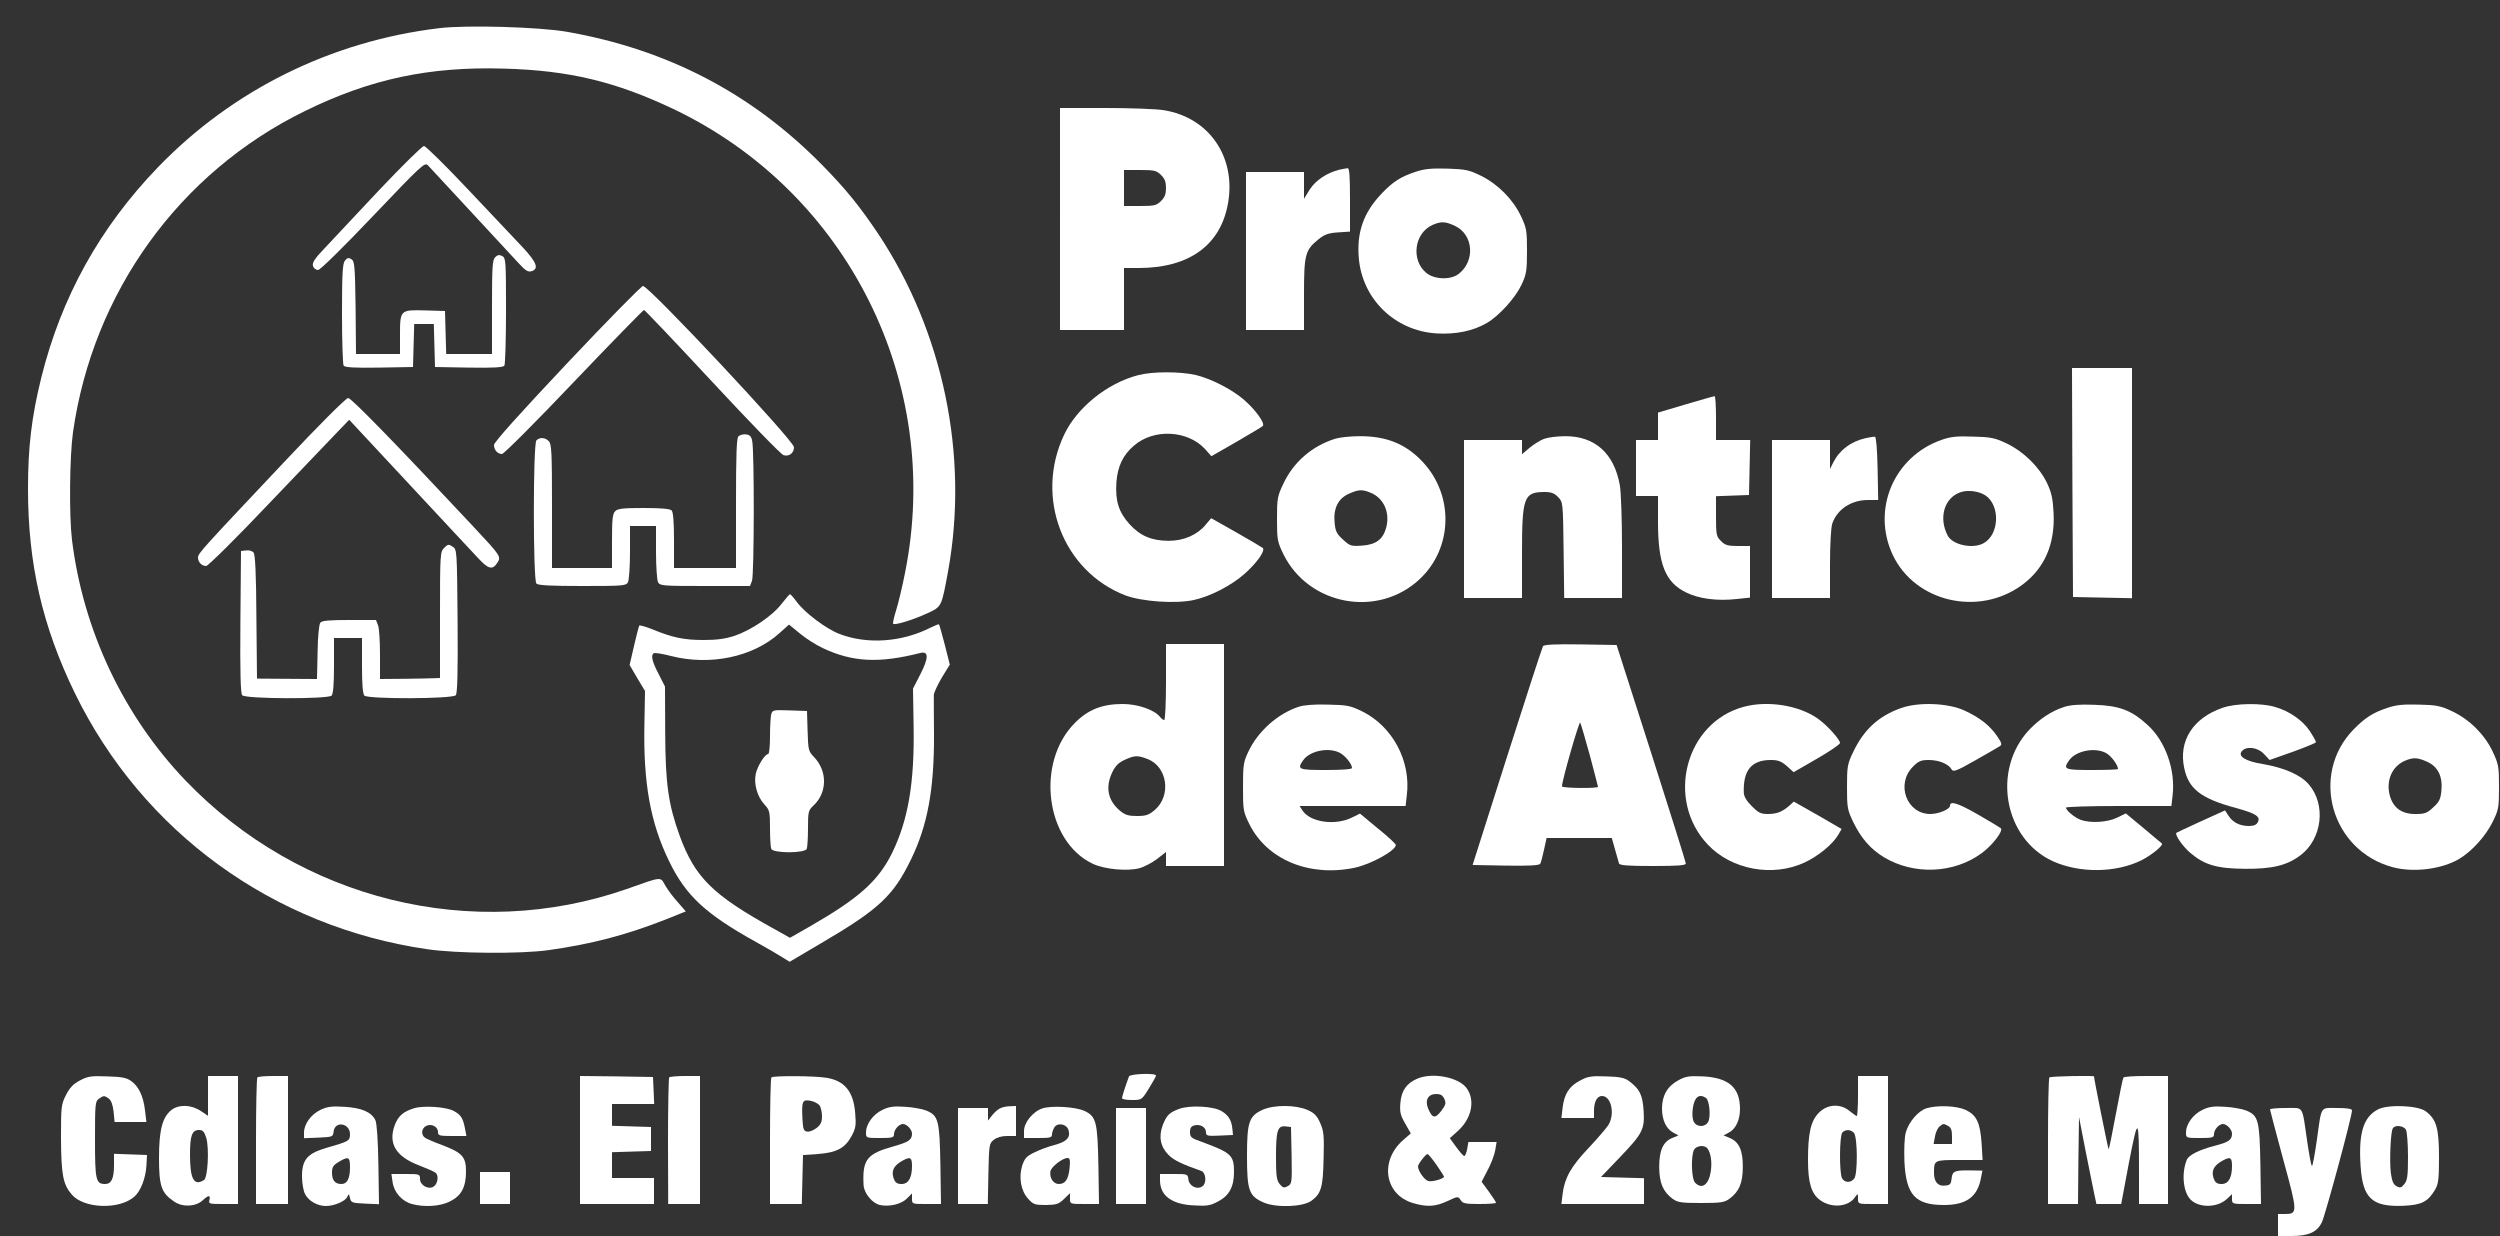 <?xml version="1.0" standalone="no"?>
<!DOCTYPE svg PUBLIC "-//W3C//DTD SVG 20010904//EN"
 "http://www.w3.org/TR/2001/REC-SVG-20010904/DTD/svg10.dtd">
<svg version="1.0" xmlns="http://www.w3.org/2000/svg"

 width="1250pt" height="618pt" viewBox="0 0 1250 618"
 preserveAspectRatio="xMidYMid meet">

<rect x="0" y="0" width="1250" height="618" fill="#333333" stroke="none"/>

<g transform="translate(0,618) scale(0.1,-0.1)"
fill="white" stroke="none" color="white"> 
<path d="M2195 6039 c-540 -65 -1032 -309 -1405 -695 -291 -302 -484 -650
-584 -1054 -48 -194 -66 -346 -66 -555 0 -374 72 -687 234 -1020 338 -694 991
-1169 1762 -1281 147 -22 468 -24 604 -5 216 30 391 76 587 153 l102 41 -40
46 c-23 25 -51 63 -63 84 -25 44 -12 46 -192 -18 -768 -268 -1632 -56 -2206
542 -310 324 -512 750 -568 1203 -15 123 -12 417 5 539 100 700 531 1298 1160
1606 326 160 621 223 995 212 326 -9 558 -65 847 -202 873 -416 1349 -1370
1158 -2320 -13 -67 -33 -150 -44 -185 -11 -35 -18 -66 -15 -69 8 -8 95 18 167
51 77 35 74 31 108 215 104 575 -25 1195 -350 1684 -94 140 -162 224 -284 348
-351 355 -768 573 -1272 662 -138 24 -502 35 -640 18z"/>
<path d="M5300 5085 l0 -555 160 0 160 0 0 155 0 155 73 0 c255 0 413 116 448
329 38 230 -98 424 -322 460 -35 6 -166 11 -291 11 l-228 0 0 -555z m505 220
c19 -18 25 -35 25 -65 0 -30 -6 -47 -25 -65 -22 -22 -32 -25 -105 -25 l-80 0
0 90 0 90 80 0 c73 0 83 -3 105 -25z"/>
<path d="M1899 5233 c-112 -120 -235 -250 -272 -290 -54 -56 -67 -77 -62 -93
3 -11 15 -20 25 -20 11 0 121 108 276 271 245 257 258 269 274 252 9 -10 107
-115 216 -233 110 -118 218 -235 240 -259 32 -35 45 -42 62 -37 38 12 25 45
-45 120 -38 40 -160 170 -273 289 -112 119 -212 217 -220 217 -9 0 -108 -98
-221 -217z"/>
<path d="M6695 5331 c-62 -16 -116 -52 -146 -98 l-29 -47 0 67 0 67 -145 0
-145 0 0 -395 0 -395 145 0 145 0 0 178 c0 200 6 222 73 276 30 24 50 31 97
34 l60 4 0 159 c0 121 -3 159 -12 158 -7 -1 -26 -4 -43 -8z"/>
<path d="M7078 5321 c-73 -24 -113 -49 -169 -108 -91 -95 -126 -194 -115 -323
17 -205 180 -364 388 -377 96 -6 184 12 252 52 62 36 143 126 174 192 24 52
27 69 27 168 0 102 -2 115 -31 176 -40 83 -114 158 -199 200 -59 29 -77 33
-168 36 -80 2 -114 -1 -159 -16z m198 -271 c91 -44 101 -174 18 -239 -40 -32
-123 -29 -163 5 -78 65 -59 200 33 240 43 18 63 17 112 -6z"/>
<path d="M2476 4894 c-14 -13 -16 -50 -16 -250 l0 -234 -115 0 -114 0 -3 108
-3 107 -100 3 c-124 3 -125 3 -125 -125 l0 -93 -110 0 -110 0 -2 231 c-3 211
-5 233 -21 243 -15 9 -21 7 -33 -8 -11 -16 -14 -67 -14 -265 0 -135 4 -252 8
-259 7 -9 49 -12 178 -10 l169 3 3 108 3 107 49 0 49 0 3 -107 3 -108 169 -3
c129 -2 171 1 178 10 4 7 8 131 8 275 0 249 -1 263 -19 273 -15 7 -23 6 -35
-6z"/>
<path d="M2835 4363 c-241 -256 -365 -394 -365 -408 0 -25 18 -45 40 -45 9 0
171 162 359 360 189 198 347 360 351 360 4 0 158 -162 341 -359 184 -198 344
-363 357 -367 28 -8 52 11 52 40 0 32 -725 806 -755 806 -8 0 -179 -174 -380
-387z"/>
<path d="M10362 3768 l3 -573 148 -3 147 -3 0 576 0 575 -150 0 -150 0 2 -572z"/>
<path d="M5690 4304 c-154 -40 -305 -162 -369 -297 -149 -313 -7 -683 306
-804 83 -31 251 -43 342 -23 81 17 189 73 254 131 61 54 105 116 91 129 -5 4
-65 40 -134 79 l-124 70 -28 -33 c-41 -50 -109 -80 -184 -80 -86 0 -144 25
-197 84 -54 60 -71 116 -65 208 6 81 33 137 88 184 99 86 268 77 355 -17 l32
-36 124 71 c68 40 128 75 133 80 13 13 -38 83 -94 131 -61 53 -164 105 -241
124 -80 18 -217 18 -289 -1z"/>
<path d="M8428 4158 l-138 -41 0 -69 0 -68 -55 0 -55 0 0 -140 0 -140 55 0 55
0 0 -128 c0 -212 36 -303 140 -354 64 -32 156 -44 254 -33 l66 7 0 129 0 129
-60 0 c-51 0 -65 4 -85 25 -23 22 -25 31 -25 124 l0 100 83 3 82 3 3 138 3
137 -86 0 -85 0 0 110 c0 61 -3 110 -7 109 -5 0 -70 -19 -145 -41z"/>
<path d="M1419 3868 c-412 -437 -429 -455 -429 -476 0 -23 19 -42 41 -42 9 0
149 138 310 308 161 169 318 333 349 365 l56 58 300 -322 c164 -177 320 -343
345 -370 51 -55 71 -60 95 -24 21 32 19 34 -122 185 -391 418 -608 640 -623
640 -11 0 -143 -132 -322 -322z"/>
<path d="M3692 3998 c-9 -9 -12 -91 -12 -335 l0 -323 -155 0 -155 0 0 138 c0
94 -4 142 -12 150 -8 8 -54 12 -139 12 -103 0 -131 -3 -143 -16 -13 -12 -16
-41 -16 -150 l0 -134 -150 0 -150 0 0 309 c0 268 -2 312 -16 325 -18 19 -45
21 -62 4 -17 -17 -17 -699 0 -716 9 -9 74 -12 230 -12 205 0 218 1 228 19 5
11 10 78 10 150 l0 131 65 0 65 0 0 -131 c0 -72 5 -139 10 -150 10 -18 23 -19
236 -19 l224 0 10 26 c11 28 12 649 1 699 -4 22 -12 31 -31 33 -14 2 -31 -3
-38 -10z"/>
<path d="M6675 3986 c-116 -37 -207 -116 -258 -224 -30 -63 -32 -74 -32 -177
0 -104 2 -114 32 -176 127 -257 473 -320 681 -125 166 155 173 418 16 586 -85
91 -183 130 -318 129 -45 0 -99 -6 -121 -13z m179 -270 c65 -27 97 -99 77
-174 -16 -59 -51 -85 -120 -90 -56 -4 -61 -2 -96 30 -32 29 -38 42 -42 85 -7
70 17 120 71 144 49 22 67 23 110 5z"/>
<path d="M7721 3986 c-18 -6 -51 -27 -72 -44 l-39 -33 0 35 0 36 -145 0 -145
0 0 -395 0 -395 145 0 145 0 0 220 c0 285 9 310 113 310 34 0 49 -6 68 -26 24
-25 24 -27 27 -265 l3 -239 145 0 144 0 0 253 c0 140 -5 280 -11 312 -29 160
-126 245 -274 244 -38 0 -85 -6 -104 -13z"/>
<path d="M9327 3989 c-74 -17 -130 -60 -161 -122 l-16 -32 0 73 0 72 -145 0
-145 0 0 -395 0 -395 145 0 145 0 0 169 c0 99 5 182 11 202 24 72 95 119 179
119 l51 0 -3 157 c-2 94 -7 157 -13 159 -5 1 -27 -2 -48 -7z"/>
<path d="M9706 3980 c-237 -84 -348 -347 -243 -573 112 -239 434 -312 651
-149 110 83 161 202 154 356 -4 74 -10 102 -33 151 -39 81 -118 158 -202 198
-60 28 -80 32 -168 34 -81 3 -111 0 -159 -17z m221 -277 c75 -50 70 -196 -9
-239 -53 -30 -154 -9 -179 37 -48 91 -17 193 67 219 36 11 89 4 121 -17z"/>
<path d="M2221 3441 c-20 -20 -21 -31 -21 -336 l0 -315 -27 -1 c-16 -1 -83 -2
-150 -3 l-123 -1 0 122 c0 67 -4 133 -10 147 l-10 26 -134 0 c-98 0 -136 -3
-144 -13 -7 -8 -13 -69 -14 -148 l-3 -134 -150 1 -150 1 -3 308 c-1 214 -6
313 -14 322 -6 8 -23 13 -37 11 l-26 -3 -3 -354 c-2 -253 1 -358 9 -367 15
-19 429 -20 447 -2 8 8 12 56 12 150 l0 138 70 0 70 0 0 -138 c0 -94 4 -142
12 -150 18 -18 441 -17 457 2 8 9 11 115 9 371 -3 355 -3 358 -25 372 -19 13
-24 12 -42 -6z"/>
<path d="M3908 3161 c-44 -59 -152 -132 -235 -160 -46 -15 -87 -21 -155 -21
-99 0 -155 12 -255 53 -35 14 -64 22 -67 19 -2 -4 -14 -50 -26 -102 l-22 -95
38 -65 39 -65 -3 -166 c-6 -294 30 -493 123 -684 84 -174 183 -265 435 -405
52 -29 111 -63 131 -76 l37 -23 156 92 c292 171 363 238 452 422 82 169 115
349 114 620 -1 99 -1 189 -1 201 1 11 19 50 40 86 l40 65 -25 99 c-14 54 -27
100 -29 102 -2 2 -20 -5 -42 -16 -144 -73 -316 -85 -455 -32 -66 25 -173 105
-213 159 -16 22 -32 40 -35 40 -3 0 -21 -22 -42 -48z m207 -222 c149 -70 281
-76 486 -24 43 11 43 -24 1 -106 l-37 -72 3 -186 c5 -285 -27 -471 -108 -637
-70 -140 -165 -225 -412 -367 l-98 -56 -77 43 c-310 171 -398 258 -475 468
-56 156 -71 257 -72 514 l-1 231 -32 63 c-33 63 -40 94 -24 104 5 3 44 -3 86
-14 196 -50 410 -5 542 114 l48 43 55 -45 c30 -25 82 -58 115 -73z"/>
<path d="M3856 2608 c-3 -13 -6 -62 -6 -110 0 -49 -4 -88 -9 -88 -16 0 -53
-59 -62 -98 -11 -50 7 -115 42 -153 27 -29 29 -36 29 -119 0 -49 3 -95 6 -104
9 -23 169 -23 178 0 3 9 6 55 6 103 0 82 2 89 26 112 71 65 72 173 4 244 -28
29 -29 35 -32 130 l-3 100 -86 3 c-83 3 -87 2 -93 -20z"/>
<path d="M5830 2770 c0 -104 -4 -190 -9 -190 -5 0 -15 7 -22 17 -30 35 -111
63 -186 63 -101 0 -173 -28 -238 -94 -198 -198 -148 -593 89 -705 60 -28 173
-38 233 -22 23 6 63 27 88 46 l45 35 0 -35 0 -35 145 0 145 0 0 555 0 555
-145 0 -145 0 0 -190z m-90 -386 c97 -39 117 -181 35 -253 -31 -26 -44 -31
-90 -31 -44 0 -59 5 -86 27 -60 51 -73 117 -38 191 16 33 32 49 63 63 50 23
65 23 116 3z"/>
<path d="M7715 2949 c-4 -6 -85 -255 -180 -553 l-172 -541 165 -3 c117 -2 168
1 173 9 4 6 12 38 19 70 l13 59 163 0 163 0 16 -57 c9 -32 18 -64 20 -70 3
-10 46 -13 170 -13 126 0 165 3 164 13 0 6 -78 255 -173 552 l-173 540 -181 3
c-125 2 -183 -1 -187 -9z m234 -545 c22 -84 41 -155 41 -158 0 -9 -180 -7
-180 2 -2 23 86 329 91 319 4 -7 25 -80 48 -163z"/>
<path d="M6493 2646 c-104 -34 -204 -123 -251 -224 -25 -52 -27 -68 -27 -177
0 -116 1 -123 32 -186 88 -177 299 -265 525 -218 82 17 207 86 207 114 0 6
-40 43 -90 83 l-89 74 -43 -21 c-83 -40 -207 -22 -245 37 l-14 22 265 0 265 0
6 53 c22 171 -71 345 -223 420 -59 29 -75 32 -171 34 -68 2 -120 -2 -147 -11z
m206 -230 c28 -15 61 -56 61 -76 0 -6 -47 -10 -130 -10 -139 0 -146 3 -114 49
33 47 127 66 183 37z"/>
<path d="M8719 2646 c-292 -78 -393 -464 -180 -689 119 -126 325 -164 485 -89
68 32 140 91 168 139 l16 28 -119 69 -120 68 -22 -20 c-35 -31 -63 -42 -108
-42 -35 0 -47 6 -80 39 -26 26 -39 48 -40 67 -4 112 38 164 135 164 36 0 52
-6 80 -30 l34 -31 116 67 c64 37 116 72 116 79 0 18 -68 93 -114 124 -94 65
-249 89 -367 57z"/>
<path d="M9506 2640 c-113 -40 -187 -108 -240 -220 -29 -60 -31 -73 -31 -175
0 -103 2 -114 31 -175 40 -82 87 -136 155 -177 149 -89 349 -81 487 21 54 39
110 112 96 125 -5 4 -58 36 -117 70 -100 57 -137 68 -137 42 0 -17 -57 -41
-98 -41 -119 0 -174 150 -87 237 28 28 40 33 79 33 51 0 99 -20 114 -47 8 -14
23 -9 118 45 60 34 115 66 123 71 12 8 10 16 -14 51 -36 53 -88 93 -162 127
-81 38 -229 44 -317 13z"/>
<path d="M10323 2646 c-66 -21 -124 -60 -177 -115 -188 -201 -126 -545 118
-657 135 -61 317 -59 446 6 50 26 110 75 99 83 -2 2 -44 36 -92 77 l-88 73
-43 -21 c-48 -24 -135 -29 -183 -11 -30 11 -73 47 -73 61 0 4 119 8 264 8
l263 0 6 53 c15 128 -36 272 -126 353 -81 74 -142 96 -267 100 -71 3 -119 -1
-147 -10z m207 -231 c25 -13 60 -60 60 -80 0 -3 -58 -5 -130 -5 -139 0 -146 3
-114 49 34 47 127 66 184 36z"/>
<path d="M11113 2641 c-148 -51 -221 -165 -192 -301 22 -105 84 -153 259 -200
99 -27 124 -43 109 -71 -7 -14 -21 -19 -47 -19 -45 1 -78 18 -100 52 l-17 26
-119 -54 c-66 -30 -121 -56 -124 -58 -9 -10 31 -67 69 -100 71 -61 135 -79
274 -80 138 -1 211 17 279 69 107 82 127 252 40 353 -40 47 -123 84 -232 102
-84 14 -124 38 -103 64 23 27 79 20 111 -14 l28 -30 116 41 c64 23 116 45 116
48 0 4 -13 28 -30 54 -34 53 -101 101 -174 122 -69 21 -198 19 -263 -4z"/>
<path d="M11938 2641 c-73 -24 -112 -49 -170 -108 -220 -226 -112 -607 196
-689 103 -28 245 -10 331 41 63 37 133 114 168 185 30 61 32 71 32 175 0 103
-2 114 -32 178 -41 86 -116 160 -203 201 -57 27 -78 31 -165 33 -76 2 -113 -1
-157 -16z m198 -270 c54 -24 78 -74 71 -144 -4 -42 -10 -56 -41 -84 -31 -29
-42 -33 -90 -33 -68 0 -110 31 -127 92 -20 75 11 146 75 174 42 18 64 17 112
-5z"/>
<path d="M5645 798 c-21 -57 -35 -102 -35 -109 0 -5 22 -9 49 -9 49 0 50 0 85
57 20 32 36 61 36 65 0 14 -130 9 -135 -4z"/>
<path d="M400 778 c-34 -18 -51 -36 -70 -73 -24 -47 -25 -58 -25 -215 1 -184
10 -233 55 -284 62 -70 238 -75 312 -9 31 27 56 91 60 153 l3 55 -82 3 -83 3
0 -56 c0 -68 -13 -95 -44 -95 -47 0 -51 19 -51 222 0 176 1 191 19 204 24 17
28 17 50 1 12 -9 20 -31 24 -65 l5 -52 79 0 80 0 -7 58 c-8 70 -31 119 -68
146 -23 17 -47 22 -120 24 -81 3 -97 1 -137 -20z"/>
<path d="M1040 700 l0 -99 -36 24 c-47 32 -110 34 -147 5 -45 -36 -62 -100
-62 -240 0 -141 12 -175 76 -218 42 -29 108 -26 143 7 28 26 40 27 33 1 -5
-19 0 -20 69 -20 l74 0 0 320 0 320 -75 0 -75 0 0 -100z m-9 -208 c16 -54 8
-200 -11 -212 -50 -32 -70 4 -70 126 0 97 10 124 45 124 19 0 26 -8 36 -38z"/>
<path d="M1287 793 c-4 -3 -7 -147 -7 -320 l0 -313 80 0 80 0 0 320 0 320 -73
0 c-41 0 -77 -3 -80 -7z"/>
<path d="M2900 480 l0 -320 185 0 185 0 0 65 0 65 -105 0 -105 0 0 65 0 64 98
3 97 3 0 60 0 60 -97 3 -98 3 0 54 0 55 105 0 106 0 -3 68 -3 67 -182 3 -183
2 0 -320z"/>
<path d="M3346 793 c-3 -4 -6 -148 -6 -320 l1 -313 80 0 79 0 0 320 0 320 -73
0 c-41 0 -77 -3 -81 -7z"/>
<path d="M3857 793 c-4 -3 -7 -147 -7 -320 l0 -313 80 0 79 0 3 123 3 122 75
5 c93 7 135 29 168 90 21 39 23 54 18 113 -8 108 -52 163 -143 178 -59 10
-267 11 -276 2z m241 -140 c6 -9 12 -34 12 -54 0 -29 -6 -42 -27 -59 -15 -11
-36 -20 -47 -18 -18 3 -21 11 -24 67 -4 85 0 95 41 87 17 -3 38 -14 45 -23z"/>
<path d="M7085 786 c-53 -23 -78 -60 -83 -120 -4 -46 0 -62 24 -104 l28 -49
-39 -34 c-118 -104 -92 -272 49 -314 70 -21 113 -19 174 10 51 24 53 24 65 5
10 -17 23 -20 94 -20 46 0 83 3 83 6 0 4 -16 28 -36 56 l-36 49 30 58 c17 31
34 76 38 99 l7 42 -71 0 -70 0 -6 -35 c-4 -19 -10 -35 -15 -35 -4 0 -22 20
-40 45 l-32 44 40 36 c69 62 88 152 45 213 -39 56 -173 82 -249 48z m137 -101
c9 -21 7 -29 -16 -60 -31 -40 -45 -37 -66 14 -16 41 1 71 41 71 22 0 32 -6 41
-25z m-39 -330 c20 -29 37 -56 37 -58 0 -11 -61 -28 -79 -22 -20 6 -51 51 -51
73 0 12 39 62 48 62 4 -1 24 -25 45 -55z"/>
<path d="M7900 777 c-54 -28 -79 -67 -87 -136 l-6 -51 82 0 81 0 0 36 c0 45
15 74 40 74 46 0 66 -89 32 -145 -11 -17 -56 -69 -101 -117 -87 -92 -118 -148
-128 -228 l-6 -50 207 0 206 0 0 65 0 64 -107 3 -108 3 91 95 c118 123 128
143 122 237 -5 79 -20 108 -72 147 -22 17 -46 22 -114 24 -76 3 -93 0 -132
-21z"/>
<path d="M8391 778 c-54 -29 -81 -76 -81 -141 0 -57 21 -101 56 -120 l26 -14
-31 -13 c-46 -19 -65 -62 -65 -146 1 -80 19 -122 67 -158 25 -18 42 -21 142
-21 100 0 117 3 142 21 49 36 67 80 67 159 1 83 -19 126 -65 145 l-31 13 26
14 c35 18 56 63 56 118 0 107 -56 156 -184 163 -71 3 -87 1 -125 -20z m138
-87 c18 -11 26 -93 12 -120 -15 -28 -57 -28 -72 0 -7 13 -9 40 -5 67 8 56 30
75 65 53z m8 -253 c17 -22 24 -68 17 -115 -10 -66 -44 -92 -78 -57 -19 18 -22
133 -6 165 12 21 52 26 67 7z"/>
<path d="M9290 700 c0 -55 -3 -100 -6 -100 -3 0 -19 11 -36 25 -46 38 -110 35
-153 -8 -41 -41 -55 -102 -55 -237 0 -115 17 -169 61 -201 57 -41 141 -34 174
15 15 20 15 20 15 -7 0 -27 0 -27 75 -27 l75 0 0 320 0 320 -75 0 -75 0 0
-100z m-20 -185 c18 -22 19 -207 1 -228 -18 -23 -48 -21 -61 2 -14 28 -13 214
2 229 16 16 43 15 58 -3z"/>
<path d="M10247 793 c-4 -3 -7 -147 -7 -320 l0 -313 75 0 75 0 2 218 3 217 33
-170 c19 -93 38 -191 44 -218 l10 -47 62 0 62 0 39 208 c46 237 50 232 50 -50
l0 -158 73 0 72 0 0 320 0 320 -109 0 c-61 0 -112 -3 -114 -8 -3 -4 -20 -87
-38 -184 -18 -98 -34 -176 -36 -174 -3 3 -73 352 -73 364 0 5 -217 1 -223 -5z"/>
<path d="M1603 631 c-47 -22 -83 -71 -83 -114 l0 -28 73 3 c70 3 72 4 75 30 6
55 82 43 82 -13 0 -33 -5 -36 -117 -68 -96 -28 -123 -59 -123 -142 0 -34 7
-73 15 -89 18 -35 62 -60 105 -60 42 0 99 25 107 47 6 15 8 14 13 -7 5 -23 10
-25 75 -28 l70 -3 -3 198 c-2 125 -8 207 -15 222 -20 41 -69 62 -155 67 -63 4
-85 1 -119 -15z m147 -287 c0 -57 -14 -84 -43 -84 -32 0 -47 18 -47 57 0 27 6
37 33 53 49 30 57 26 57 -26z"/>
<path d="M2071 639 c-55 -17 -79 -38 -97 -84 -34 -91 4 -157 119 -201 39 -15
78 -32 85 -38 17 -13 11 -56 -10 -69 -26 -17 -68 7 -68 38 0 24 -2 25 -71 25
l-72 0 6 -41 c7 -50 46 -95 96 -109 63 -17 143 -12 191 13 57 28 80 72 80 150
0 73 -18 93 -120 132 -41 15 -81 32 -87 38 -19 15 -15 45 7 57 26 14 60 -3 60
-30 0 -18 7 -20 71 -20 l71 0 -7 37 c-10 53 -21 70 -58 89 -38 20 -149 27
-196 13z"/>
<path d="M4413 631 c-47 -22 -83 -71 -83 -113 0 -28 0 -28 70 -28 62 0 70 2
70 19 0 23 25 51 45 51 19 0 45 -28 45 -48 0 -31 -16 -42 -90 -63 -137 -38
-159 -67 -152 -196 3 -40 44 -90 82 -98 47 -10 106 4 134 32 l26 26 0 -27 c0
-26 1 -26 73 -26 l72 0 -3 197 c-4 222 -10 245 -70 270 -19 8 -68 17 -106 19
-57 4 -80 1 -113 -15z m147 -281 c0 -59 -18 -90 -52 -90 -22 0 -31 6 -39 26
-13 36 -3 62 34 85 47 28 57 25 57 -21z"/>
<path d="M5004 640 c-12 -4 -31 -21 -43 -36 l-21 -27 0 32 0 31 -75 0 -75 0 0
-240 0 -240 74 0 75 0 3 151 c3 145 4 152 27 170 15 12 39 19 67 19 l44 0 0
75 0 75 -27 -1 c-16 0 -38 -4 -49 -9z"/>
<path d="M5212 638 c-48 -16 -92 -71 -92 -113 l0 -35 70 0 c61 0 70 2 70 18 0
10 6 26 13 37 18 24 62 14 70 -17 10 -36 -10 -57 -71 -73 -31 -8 -77 -25 -102
-38 -37 -18 -47 -29 -59 -65 -18 -59 -7 -125 29 -165 26 -29 33 -32 89 -32 53
1 64 4 91 30 l30 29 0 -27 c0 -27 0 -27 73 -27 l72 0 -3 192 c-4 218 -11 246
-69 273 -43 21 -166 28 -211 13z m136 -298 c-6 -57 -21 -80 -54 -80 -27 0 -47
30 -42 63 3 22 60 67 86 67 11 0 14 -10 10 -50z"/>
<path d="M5897 636 c-51 -19 -63 -31 -83 -81 -22 -58 -12 -109 29 -150 27 -27
68 -46 164 -80 21 -7 27 -55 9 -73 -24 -24 -70 -5 -74 31 -3 27 -5 27 -73 27
l-69 0 0 -31 c0 -77 58 -121 170 -126 64 -4 82 -1 119 19 57 29 81 74 81 148
0 84 -13 96 -162 151 -52 18 -58 23 -58 49 0 20 6 29 22 33 29 8 58 -9 58 -34
0 -18 6 -20 68 -17 l67 3 -3 30 c-4 44 -20 69 -55 90 -40 24 -158 30 -210 11z"/>
<path d="M6313 631 c-68 -31 -78 -61 -78 -231 0 -173 10 -200 82 -232 63 -28
198 -23 240 8 49 36 58 67 61 211 3 115 1 137 -17 178 -16 36 -29 50 -63 65
-58 26 -167 27 -225 1z m145 -228 c2 -138 2 -142 -20 -154 -18 -10 -24 -8 -40
11 -15 19 -18 41 -18 137 0 130 8 156 48 151 l27 -3 3 -142z"/>
<path d="M9634 639 c-42 -12 -90 -68 -105 -121 -7 -26 -9 -84 -7 -144 8 -168
53 -219 198 -219 112 0 168 41 185 136 l7 36 -59 1 c-80 1 -91 -3 -95 -41 -3
-27 -7 -33 -33 -35 -35 -4 -55 18 -55 64 0 64 1 64 127 64 l116 0 -5 83 c-7
104 -25 142 -81 168 -45 20 -138 24 -193 8z m107 -89 c14 -8 19 -21 19 -50 l0
-40 -46 0 -46 0 7 38 c3 20 14 43 23 50 19 15 19 15 43 2z"/>
<path d="M11013 631 c-47 -22 -83 -71 -83 -113 0 -28 0 -28 70 -28 62 0 70 2
70 19 0 23 25 51 45 51 19 0 45 -28 45 -48 0 -32 -17 -43 -87 -61 -77 -20
-129 -46 -139 -70 -27 -66 -19 -159 18 -198 41 -43 134 -43 182 2 l26 24 0
-24 c0 -24 2 -25 73 -25 l72 0 -3 197 c-4 222 -10 245 -70 270 -19 8 -68 17
-106 19 -57 4 -80 1 -113 -15z m147 -281 c0 -59 -18 -90 -52 -90 -22 0 -31 6
-39 26 -13 36 -3 62 34 85 47 28 57 25 57 -21z"/>
<path d="M11890 633 c-73 -38 -98 -118 -87 -283 10 -161 57 -205 212 -199 94
4 124 20 160 80 17 29 20 52 20 164 0 144 -13 189 -67 229 -40 29 -188 35
-238 9z m140 -102 c5 -11 10 -71 10 -134 0 -96 -3 -118 -18 -137 -15 -19 -22
-21 -39 -11 -16 8 -23 25 -29 67 -7 62 -1 204 10 222 11 19 54 14 66 -7z"/>
<path d="M5580 400 l0 -240 75 0 75 0 0 240 0 240 -75 0 -75 0 0 -240z"/>
<path d="M11350 633 c0 -3 30 -116 66 -250 73 -266 73 -273 8 -273 l-34 0 0
-55 0 -55 65 0 c87 0 129 18 154 68 17 34 151 529 151 560 0 8 -24 12 -74 12
-87 0 -77 16 -102 -162 -10 -71 -21 -128 -24 -128 -4 0 -14 55 -24 123 -27
185 -15 167 -107 167 -43 0 -79 -3 -79 -7z"/>
<path d="M2400 240 l0 -80 75 0 75 0 0 80 0 80 -75 0 -75 0 0 -80z"/>
</g>
</svg>
